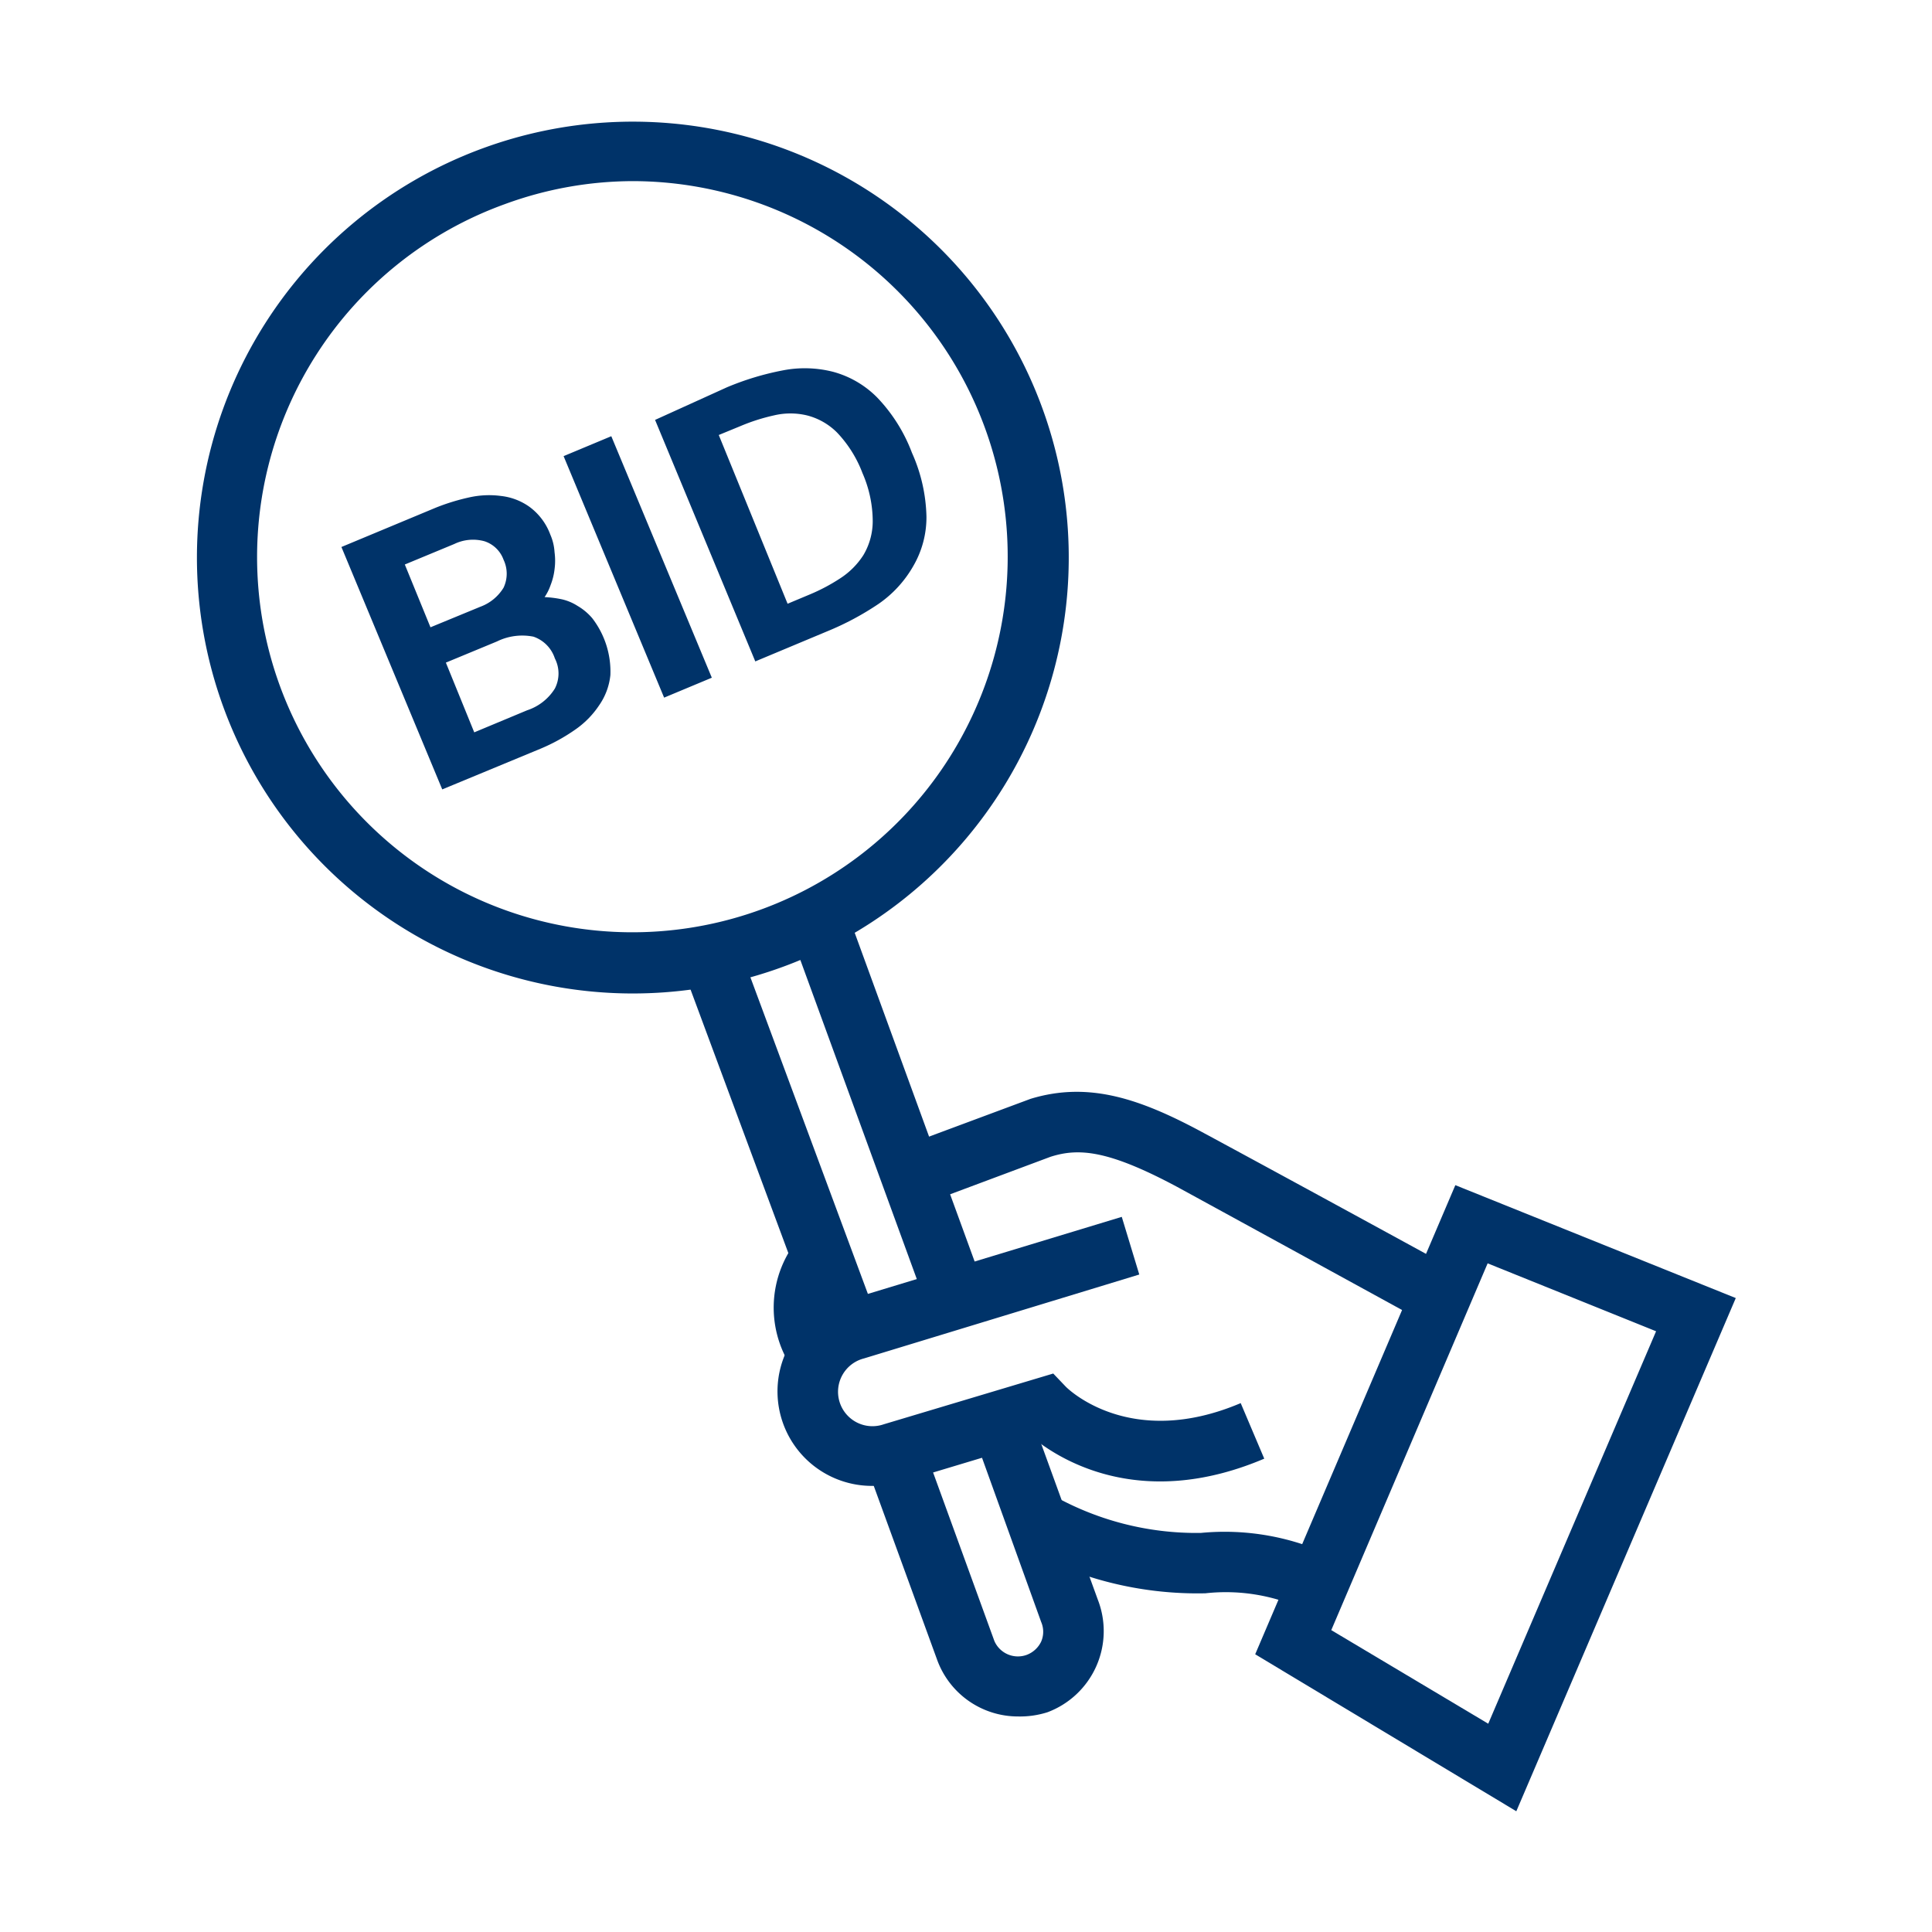 <?xml version="1.0" encoding="UTF-8"?>
<svg xmlns="http://www.w3.org/2000/svg" data-name="Layer 1" viewBox="0 0 64 64"><path fill="#003369" d="M43.21 53.32a6.16 6.16 0 0 0-3.28-.54 11.88 11.88 0 0 1-6.15-1.56l1-1.74a9.7 9.7 0 0 0 5 1.3 8.25 8.25 0 0 1 4.37.78zm4.1-9.45s-5.07-2.78-8.31-4.55c-2.28-1.22-3.26-1.3-4.2-1l-4.23 1.58-.73-1.9 4.3-1.6c1.94-.59 3.65 0 5.77 1.15 3.28 1.77 8.36 4.55 8.36 4.55z" style="fill: #003369;"/><path fill="#003369" d="M29 49.22a3.13 3.13 0 0 1-1-6.13l9.16-2.78.58 1.91L28.62 45a1.14 1.14 0 1 0 .66 2.18l5.61-1.68.42.44c.08.08 2.14 2.09 5.79.54l.78 1.84c-3.86 1.64-6.48.21-7.52-.58l-4.52 1.36a3.26 3.26 0 0 1-.84.12zM50.23 60l-8.65-5.2 6.63-15.54L57.5 43zm-6.13-6l5.2 3.1 5.56-13-5.58-2.25zM20.93 32.91a14.44 14.44 0 0 1-4.93-28 14.44 14.44 0 1 1 4.94 28zM21 6a12.37 12.37 0 0 0-4.27.76 12.43 12.43 0 1 0 15.48 16.95A12.44 12.44 0 0 0 21 6z" style="fill: #003369;"/><path fill="#003369" d="M22.66 32.2l1.875-.696 4.502 12.131-1.875.696zM33.73 56.86A2.85 2.85 0 0 1 31.05 55l-2.23-6.12 1.88-.68 2.24 6.16a.85.85 0 0 0 1.07.46.87.87 0 0 0 .48-.44.82.82 0 0 0 0-.65l-2.1-5.83 1.88-.68 2.1 5.78a2.87 2.87 0 0 1-1.67 3.72 3 3 0 0 1-.97.14zM26.171 30.865l1.879-.686 4.6 12.607-1.878.686z" style="fill: #003369;"/><path fill="#003369" d="M26.48 45.64a3.6 3.6 0 0 1 .09-4.75L28 42.28a1.64 1.64 0 0 0-.09 2zM11.31 18.12l3.12-1.3a7 7 0 0 1 1.1-.34 3 3 0 0 1 1.07-.05 2 2 0 0 1 .94.36 2 2 0 0 1 .69.92 1.7 1.7 0 0 1 .14.58 2.15 2.15 0 0 1 0 .57 2.09 2.09 0 0 1-.13.52 1.66 1.66 0 0 1-.2.4 3.57 3.57 0 0 1 .56.07 1.61 1.61 0 0 1 .53.22 1.88 1.88 0 0 1 .49.41 2.9 2.9 0 0 1 .6 1.88 2.13 2.13 0 0 1-.37 1 3 3 0 0 1-.81.82 6.09 6.09 0 0 1-1.13.62l-3.26 1.35zm2.95 2.66l1.65-.68a1.51 1.51 0 0 0 .77-.63 1.08 1.08 0 0 0 0-.93 1 1 0 0 0-.63-.61 1.43 1.43 0 0 0-1 .09l-1.64.68zm1.45 3.48l1.75-.73a1.71 1.71 0 0 0 .92-.72 1.09 1.09 0 0 0 0-1 1.13 1.13 0 0 0-.71-.72 1.9 1.9 0 0 0-1.21.16l-1.69.7zM23.58 22.45l-1.58.66-3.33-8 1.58-.66zM24.08 12.83a9.25 9.25 0 0 1 1.85-.56 3.79 3.79 0 0 1 1.68.05 3.24 3.24 0 0 1 1.44.84A5.39 5.39 0 0 1 30.21 15a5.45 5.45 0 0 1 .48 2.12 3.21 3.21 0 0 1-.43 1.62A3.82 3.82 0 0 1 29.11 20a9.41 9.41 0 0 1-1.7.91l-2.39 1-3.32-8zm4.49 2.84a4 4 0 0 0-.84-1.34 2.16 2.16 0 0 0-1-.57 2.36 2.36 0 0 0-1.09 0 6.38 6.38 0 0 0-1.1.35l-.73.3L26.09 20l.74-.31a6.16 6.16 0 0 0 1-.53 2.57 2.57 0 0 0 .77-.77 2.2 2.2 0 0 0 .31-1.12 4 4 0 0 0-.34-1.6z" style="fill: #003369;"/></svg>
